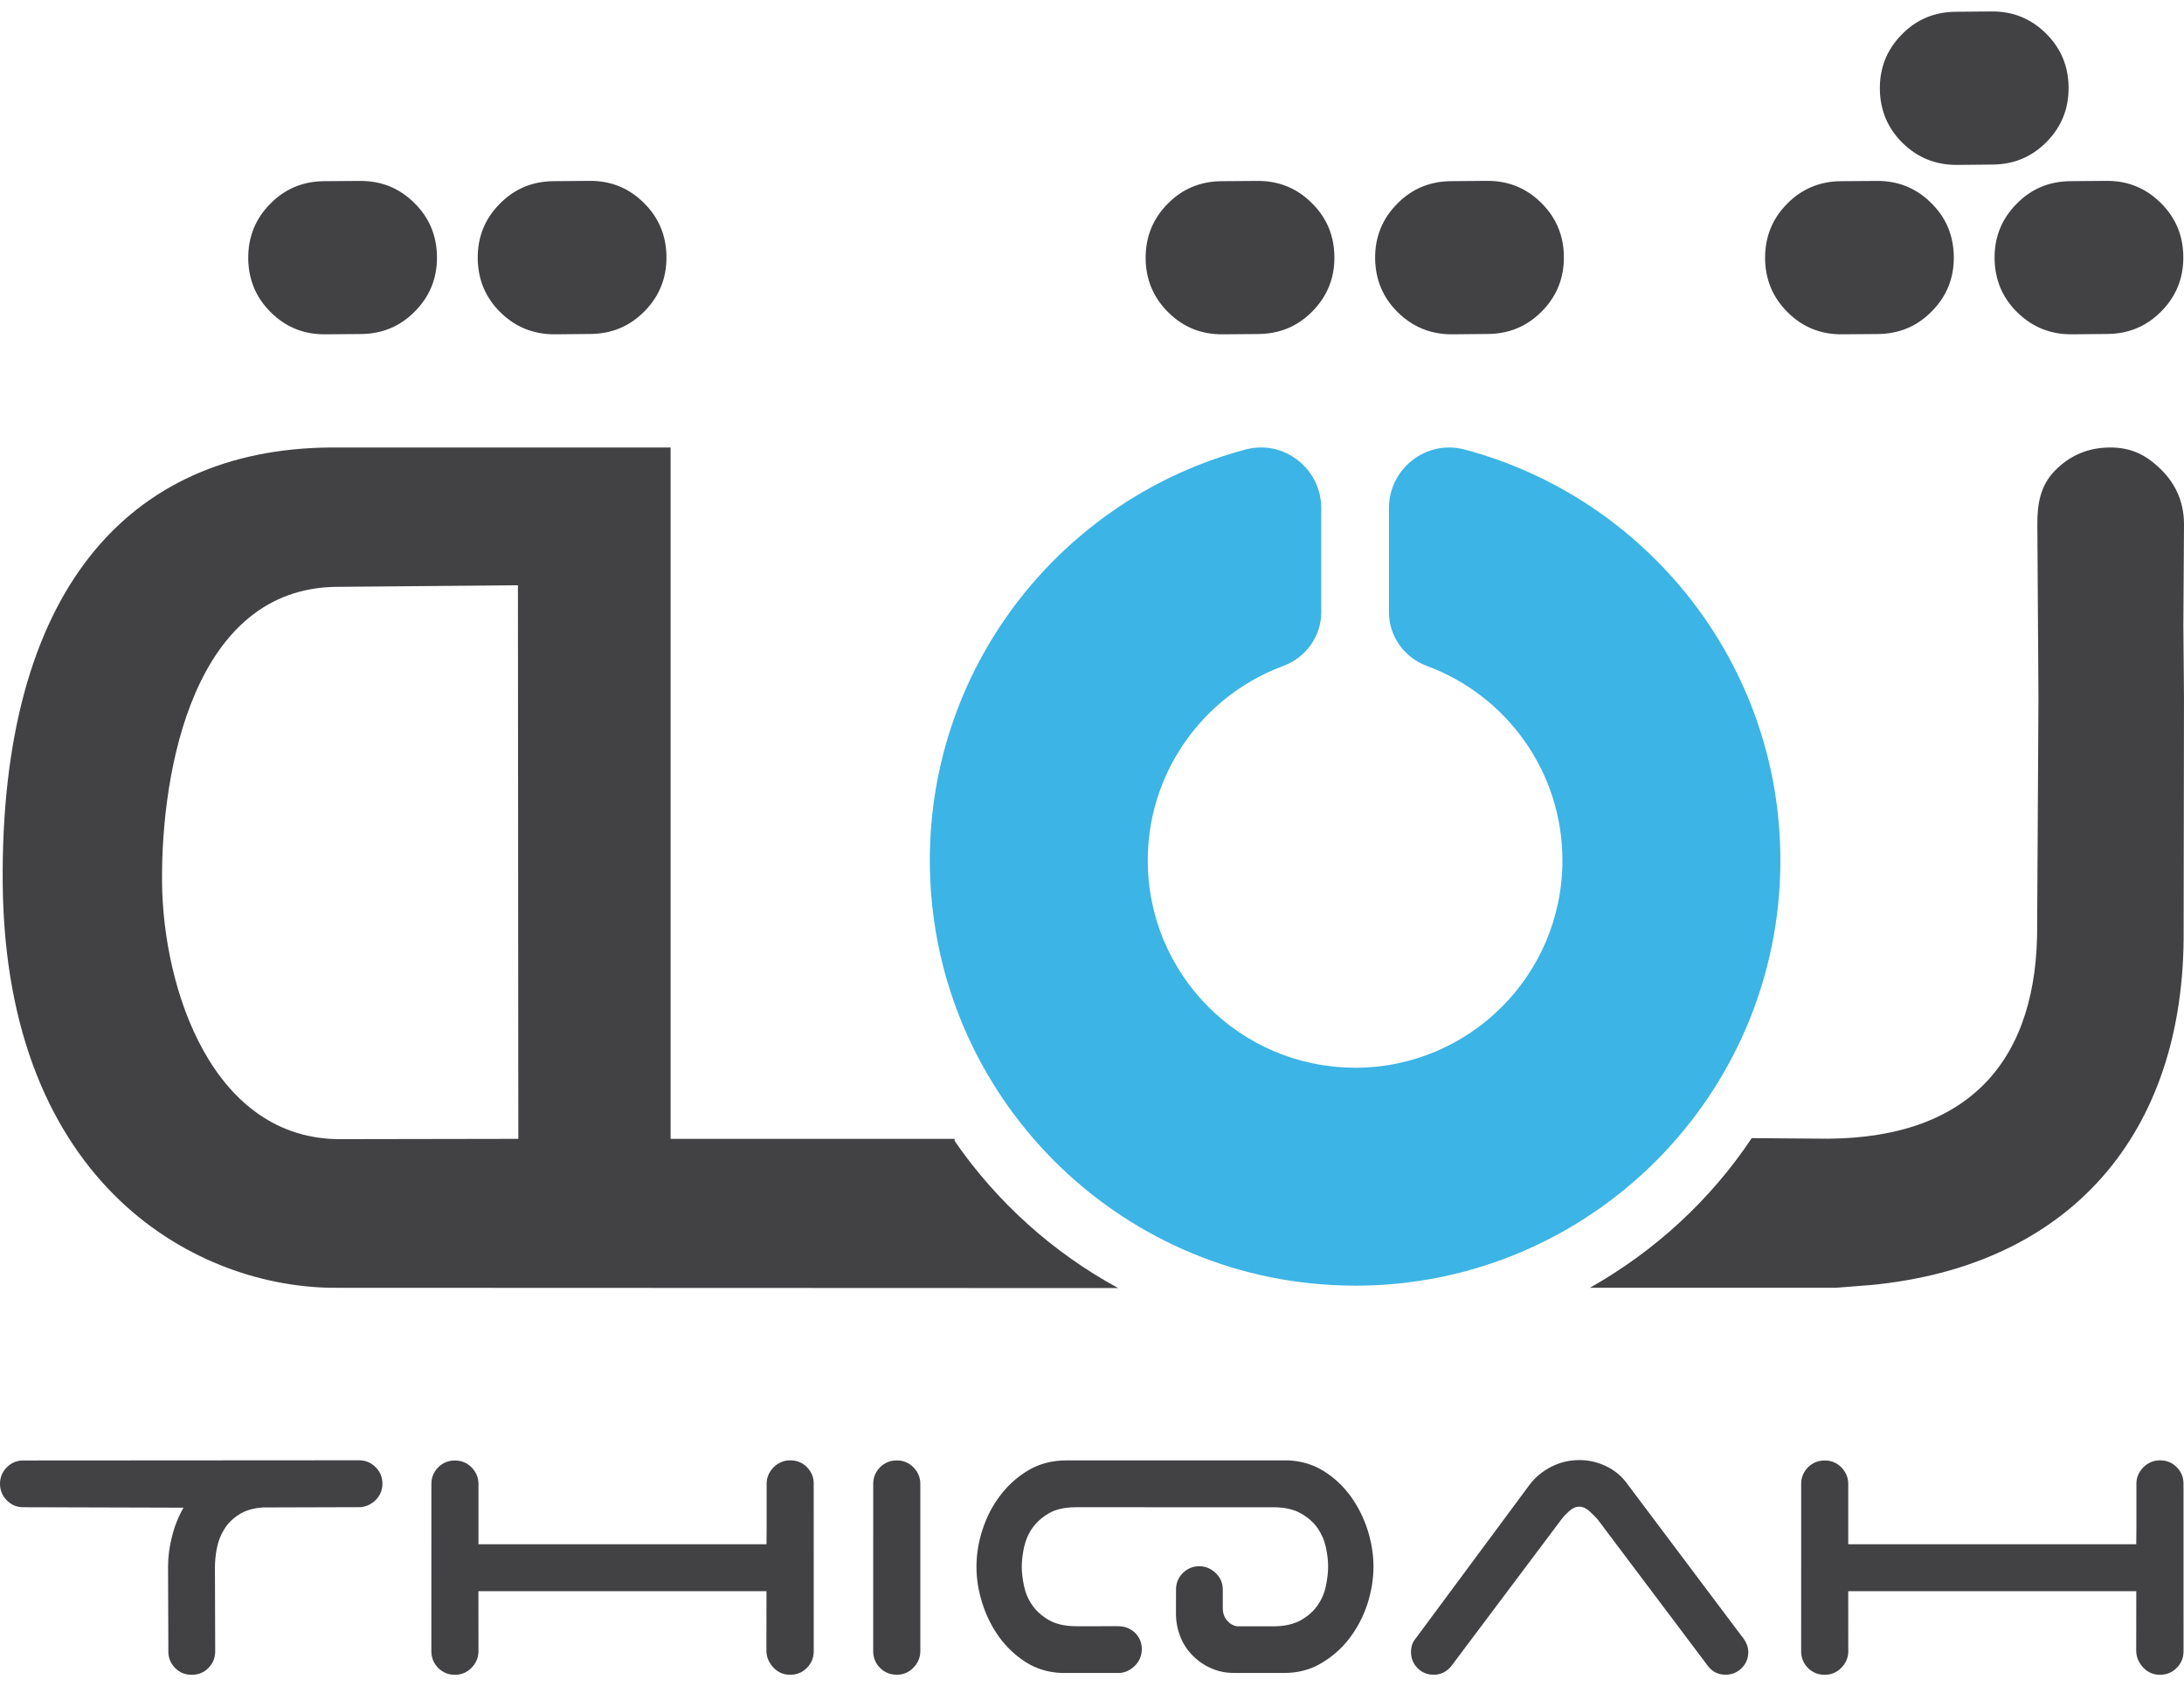 <svg width="114" height="88" viewBox="0 0 114 88" fill="none" xmlns="http://www.w3.org/2000/svg">
<path d="M19.6 76.579C19.362 76.343 19.075 76.228 18.736 76.225L1.221 76.236C0.879 76.233 0.594 76.355 0.356 76.591C0.118 76.83 0 77.12 0 77.458C0.003 77.798 0.124 78.088 0.359 78.32C0.6 78.562 0.885 78.679 1.229 78.676L9.579 78.7C9.306 79.177 9.104 79.683 8.976 80.218C8.836 80.751 8.772 81.281 8.772 81.81L8.788 86.209C8.788 86.546 8.907 86.835 9.147 87.071C9.384 87.313 9.671 87.424 10.017 87.423C10.352 87.423 10.642 87.307 10.879 87.067C11.116 86.829 11.233 86.538 11.233 86.197L11.219 81.799C11.223 81.513 11.245 81.192 11.317 80.836C11.384 80.477 11.508 80.146 11.697 79.84C11.881 79.53 12.137 79.272 12.471 79.062C12.8 78.843 13.222 78.721 13.728 78.688L18.844 78.673C19.146 78.638 19.414 78.504 19.634 78.276C19.85 78.046 19.964 77.766 19.962 77.445C19.959 77.104 19.841 76.815 19.6 76.579Z" fill="#424245"/>
<path d="M71.389 79.872C71.182 79.226 70.887 78.641 70.509 78.113C70.126 77.589 69.668 77.151 69.121 76.806C68.576 76.457 67.961 76.268 67.26 76.231H55.654C54.924 76.234 54.27 76.401 53.689 76.74C53.114 77.08 52.623 77.519 52.218 78.052C51.808 78.587 51.503 79.177 51.289 79.835C51.074 80.486 50.97 81.137 50.97 81.781C50.968 82.409 51.068 83.041 51.275 83.689C51.479 84.337 51.771 84.916 52.148 85.445C52.534 85.972 52.994 86.412 53.538 86.759C54.077 87.106 54.698 87.296 55.401 87.328H58.375C58.716 87.331 59.002 87.183 59.244 86.948C59.477 86.705 59.597 86.421 59.6 86.082C59.599 85.743 59.477 85.456 59.243 85.228C59 85.001 58.714 84.89 58.375 84.887L56.182 84.888C55.59 84.887 55.112 84.776 54.75 84.566C54.383 84.352 54.094 84.097 53.88 83.787C53.669 83.485 53.527 83.149 53.451 82.785C53.375 82.42 53.335 82.085 53.333 81.783C53.336 81.473 53.375 81.14 53.451 80.775C53.529 80.41 53.672 80.075 53.882 79.771C54.097 79.464 54.382 79.21 54.748 78.994C55.113 78.779 55.591 78.678 56.187 78.676L66.472 78.678C67.049 78.679 67.525 78.782 67.901 78.998C68.272 79.207 68.567 79.466 68.779 79.769C68.987 80.076 69.132 80.411 69.209 80.776C69.286 81.143 69.328 81.478 69.325 81.784C69.324 82.088 69.285 82.422 69.209 82.787C69.133 83.155 68.989 83.488 68.779 83.793C68.569 84.103 68.272 84.359 67.906 84.571C67.525 84.782 67.052 84.891 66.475 84.893H64.562C64.361 84.855 64.187 84.753 64.044 84.581C63.901 84.412 63.828 84.201 63.827 83.951V82.979C63.827 82.641 63.706 82.353 63.46 82.115C63.212 81.877 62.927 81.756 62.604 81.758C62.267 81.755 61.977 81.877 61.74 82.111C61.504 82.35 61.383 82.638 61.386 82.979L61.383 84.225C61.383 84.648 61.459 85.052 61.612 85.433C61.76 85.816 61.982 86.148 62.262 86.425C62.54 86.707 62.863 86.928 63.23 87.085C63.593 87.247 63.994 87.331 64.439 87.326L67.006 87.328C67.736 87.329 68.39 87.164 68.969 86.818C69.541 86.48 70.038 86.048 70.445 85.509C70.853 84.973 71.16 84.379 71.376 83.728C71.583 83.071 71.692 82.429 71.693 81.78C71.693 81.153 71.59 80.513 71.389 79.872Z" fill="#424245"/>
<path d="M91.155 85.782C91.092 85.642 91.007 85.514 90.907 85.4L84.907 77.413C84.629 77.035 84.267 76.74 83.825 76.53C83.382 76.319 82.916 76.21 82.425 76.215C81.9 76.216 81.406 76.337 80.952 76.575C80.49 76.819 80.125 77.125 79.842 77.5L73.894 85.528C73.733 85.715 73.65 85.948 73.651 86.245C73.654 86.571 73.769 86.852 73.998 87.079C74.226 87.31 74.506 87.418 74.837 87.421C75.197 87.421 75.501 87.274 75.75 86.975L81.498 79.317C81.595 79.183 81.732 79.038 81.903 78.882C82.073 78.728 82.252 78.647 82.429 78.648C82.612 78.647 82.79 78.724 82.959 78.877C83.131 79.035 83.276 79.178 83.39 79.308L89.143 86.954C89.372 87.263 89.683 87.418 90.079 87.418C90.409 87.414 90.686 87.301 90.912 87.071C91.144 86.844 91.254 86.559 91.257 86.234C91.254 86.069 91.22 85.919 91.155 85.782Z" fill="#424245"/>
<path d="M113.973 77.452C113.976 77.116 113.857 76.827 113.62 76.585C113.383 76.347 113.099 76.231 112.752 76.228C112.579 76.228 112.42 76.259 112.274 76.322C112.269 76.323 112.265 76.326 112.261 76.329C112.197 76.358 112.135 76.389 112.076 76.429C112.007 76.475 111.94 76.527 111.879 76.59C111.643 76.831 111.513 77.123 111.516 77.463V79.688L111.508 80.609H96.474V77.464C96.477 77.125 96.346 76.833 96.111 76.591C95.873 76.355 95.584 76.234 95.249 76.237C94.906 76.234 94.616 76.355 94.377 76.587C94.141 76.828 94.017 77.116 94.017 77.455L94.016 86.2C94.017 86.534 94.136 86.827 94.371 87.064C94.605 87.302 94.894 87.418 95.234 87.423C95.575 87.426 95.862 87.308 96.099 87.071C96.34 86.832 96.474 86.541 96.476 86.205L96.473 83.059H111.51L111.505 86.157C111.505 86.34 111.543 86.51 111.613 86.665C111.622 86.687 111.637 86.708 111.647 86.729C111.669 86.77 111.689 86.811 111.715 86.85C111.766 86.927 111.824 87.001 111.894 87.07C112.131 87.307 112.417 87.424 112.759 87.421C113.099 87.417 113.386 87.301 113.62 87.062C113.856 86.826 113.975 86.532 113.976 86.199L113.975 77.899L113.973 77.452Z" fill="#424245"/>
<path d="M47.676 76.588C47.438 76.353 47.148 76.231 46.813 76.234C46.469 76.231 46.181 76.352 45.942 76.584C45.705 76.825 45.582 77.113 45.58 77.452L45.579 86.197C45.58 86.531 45.7 86.824 45.935 87.061C46.169 87.299 46.458 87.415 46.797 87.42C47.138 87.423 47.425 87.305 47.661 87.068C47.902 86.829 48.036 86.538 48.039 86.202V77.461C48.042 77.123 47.911 76.83 47.676 76.588Z" fill="#424245"/>
<path d="M42.474 77.452C42.477 77.116 42.358 76.827 42.121 76.585C41.884 76.347 41.6 76.231 41.253 76.228C41.08 76.228 40.92 76.259 40.775 76.322C40.77 76.323 40.766 76.326 40.761 76.329C40.697 76.358 40.636 76.389 40.576 76.429C40.508 76.475 40.441 76.527 40.38 76.59C40.143 76.831 40.014 77.123 40.017 77.463V79.688L40.009 80.609H24.975V77.464C24.978 77.125 24.847 76.833 24.611 76.591C24.373 76.355 24.084 76.234 23.749 76.237C23.407 76.234 23.116 76.355 22.878 76.587C22.641 76.828 22.518 77.116 22.518 77.455L22.516 86.2C22.518 86.534 22.637 86.827 22.872 87.064C23.106 87.302 23.395 87.418 23.733 87.423C24.074 87.426 24.361 87.308 24.598 87.071C24.839 86.832 24.973 86.541 24.975 86.205L24.972 83.059H40.009L40.005 86.157C40.005 86.34 40.042 86.51 40.112 86.665C40.121 86.687 40.136 86.708 40.146 86.729C40.168 86.77 40.188 86.811 40.215 86.85C40.265 86.927 40.323 87.001 40.393 87.07C40.63 87.307 40.916 87.424 41.258 87.421C41.598 87.417 41.886 87.301 42.119 87.062C42.355 86.826 42.474 86.532 42.475 86.199L42.474 77.452Z" fill="#424245"/>
<path d="M76.439 23.463C74.448 22.935 72.5 24.463 72.5 26.522V31.955C72.5 33.217 73.3 34.325 74.484 34.763C78.612 36.288 81.555 40.256 81.555 44.915C81.555 50.891 76.71 55.736 70.734 55.736C70.704 55.736 70.674 55.733 70.645 55.733C64.708 55.685 59.911 50.86 59.911 44.913C59.911 42.852 60.489 40.927 61.49 39.288C62.75 37.223 64.682 35.611 66.983 34.763C68.166 34.325 68.966 33.217 68.966 31.955V26.522C68.966 24.463 67.018 22.935 65.027 23.462C55.533 25.98 48.535 34.627 48.535 44.913C48.535 45.263 48.545 45.612 48.56 45.959C49.105 57.703 58.775 67.063 70.645 67.109C70.674 67.109 70.704 67.112 70.734 67.112C82.994 67.112 92.933 57.173 92.933 44.913C92.931 34.629 85.933 25.982 76.439 23.463Z" fill="#3CB4E5"/>
<path d="M97.955 9.444L96.092 9.458C94.985 9.467 94.038 9.861 93.272 10.65C92.502 11.429 92.126 12.382 92.133 13.491C92.142 14.596 92.54 15.539 93.32 16.309C94.102 17.085 95.052 17.462 96.162 17.451L98.022 17.436C99.131 17.426 100.075 17.033 100.842 16.245C101.614 15.463 101.995 14.516 101.985 13.408C101.974 12.294 101.578 11.351 100.793 10.586C100.011 9.81 99.063 9.435 97.955 9.444Z" fill="#424245"/>
<path d="M112.774 10.58C111.989 9.807 111.047 9.43 109.937 9.441L108.076 9.457C106.963 9.466 106.022 9.858 105.254 10.647C104.482 11.429 104.102 12.379 104.113 13.488C104.125 14.594 104.516 15.538 105.3 16.306C106.086 17.078 107.029 17.457 108.147 17.451L110.007 17.433C111.117 17.423 112.055 17.028 112.825 16.242C113.595 15.459 113.975 14.509 113.964 13.403C113.957 12.291 113.559 11.35 112.774 10.58Z" fill="#424245"/>
<path d="M17.819 59.463C11.094 59.52 8.504 51.633 8.458 46.029C8.41 40.239 10.099 30.701 17.57 30.633L27.035 30.551L27.055 59.447L17.819 59.463ZM49.829 59.556V59.447H35.004V23.359H17.232C6.676 23.45 0.015 30.878 0.141 46.103C0.283 61.98 10.411 67.279 17.609 67.222L58.37 67.237C54.952 65.383 52.026 62.74 49.829 59.556Z" fill="#424245"/>
<path d="M114 27.34C113.991 26.226 113.587 25.279 112.801 24.508C112.015 23.733 111.227 23.349 110.107 23.359C108.996 23.37 108.052 23.767 107.275 24.555C106.502 25.34 106.335 26.295 106.345 27.41L106.403 36.456V36.457L106.336 48.236C106.4 55.241 102.911 59.379 95.436 59.44L91.435 59.41C89.289 62.637 86.374 65.31 82.989 67.221H95.798L97.609 67.081C107.967 66.116 114.073 59.248 113.981 48.54L113.999 36.386L113.967 32.67L114 27.34Z" fill="#424245"/>
<path d="M106.786 1.737C106.001 0.964 105.058 0.587 103.949 0.597L102.087 0.614C100.975 0.623 100.034 1.014 99.265 1.804C98.494 2.586 98.114 3.536 98.124 4.645C98.136 5.75 98.529 6.694 99.311 7.463C100.098 8.234 101.04 8.614 102.159 8.608L104.019 8.59C105.128 8.58 106.067 8.185 106.837 7.399C107.607 6.615 107.986 5.665 107.976 4.56C107.967 3.448 107.569 2.508 106.786 1.737Z" fill="#424245"/>
<path d="M65.621 9.444L63.758 9.458C62.652 9.467 61.705 9.861 60.939 10.65C60.169 11.429 59.792 12.382 59.8 13.491C59.809 14.596 60.206 15.539 60.987 16.309C61.769 17.085 62.719 17.462 63.828 17.451L65.688 17.436C66.798 17.426 67.742 17.033 68.51 16.245C69.28 15.463 69.663 14.516 69.653 13.408C69.642 12.294 69.246 11.351 68.461 10.586C67.678 9.81 66.729 9.435 65.621 9.444Z" fill="#424245"/>
<path d="M80.441 10.58C79.656 9.807 78.713 9.43 77.604 9.441L75.742 9.457C74.63 9.466 73.689 9.858 72.92 10.647C72.149 11.429 71.769 12.379 71.779 13.488C71.791 14.594 72.184 15.538 72.966 16.306C73.753 17.078 74.695 17.457 75.814 17.451L77.674 17.433C78.783 17.423 79.722 17.028 80.492 16.242C81.262 15.459 81.641 14.509 81.631 13.403C81.624 12.291 81.224 11.35 80.441 10.58Z" fill="#424245"/>
<path d="M18.778 9.444L16.915 9.458C15.809 9.467 14.861 9.861 14.096 10.65C13.326 11.429 12.949 12.382 12.957 13.491C12.966 14.596 13.363 15.539 14.143 16.309C14.925 17.085 15.876 17.462 16.985 17.451L18.845 17.436C19.955 17.426 20.899 17.033 21.667 16.245C22.437 15.463 22.82 14.516 22.809 13.408C22.799 12.294 22.403 11.351 21.618 10.586C20.835 9.81 19.886 9.435 18.778 9.444Z" fill="#424245"/>
<path d="M33.598 10.58C32.813 9.807 31.87 9.43 30.761 9.441L28.899 9.457C27.787 9.466 26.845 9.858 26.077 10.647C25.305 11.429 24.926 12.379 24.936 13.488C24.948 14.594 25.341 15.538 26.123 16.306C26.91 17.078 27.852 17.457 28.971 17.451L30.831 17.433C31.94 17.423 32.878 17.028 33.648 16.242C34.418 15.459 34.798 14.509 34.788 13.403C34.78 12.291 34.381 11.35 33.598 10.58Z" fill="#424245"/>
</svg>
